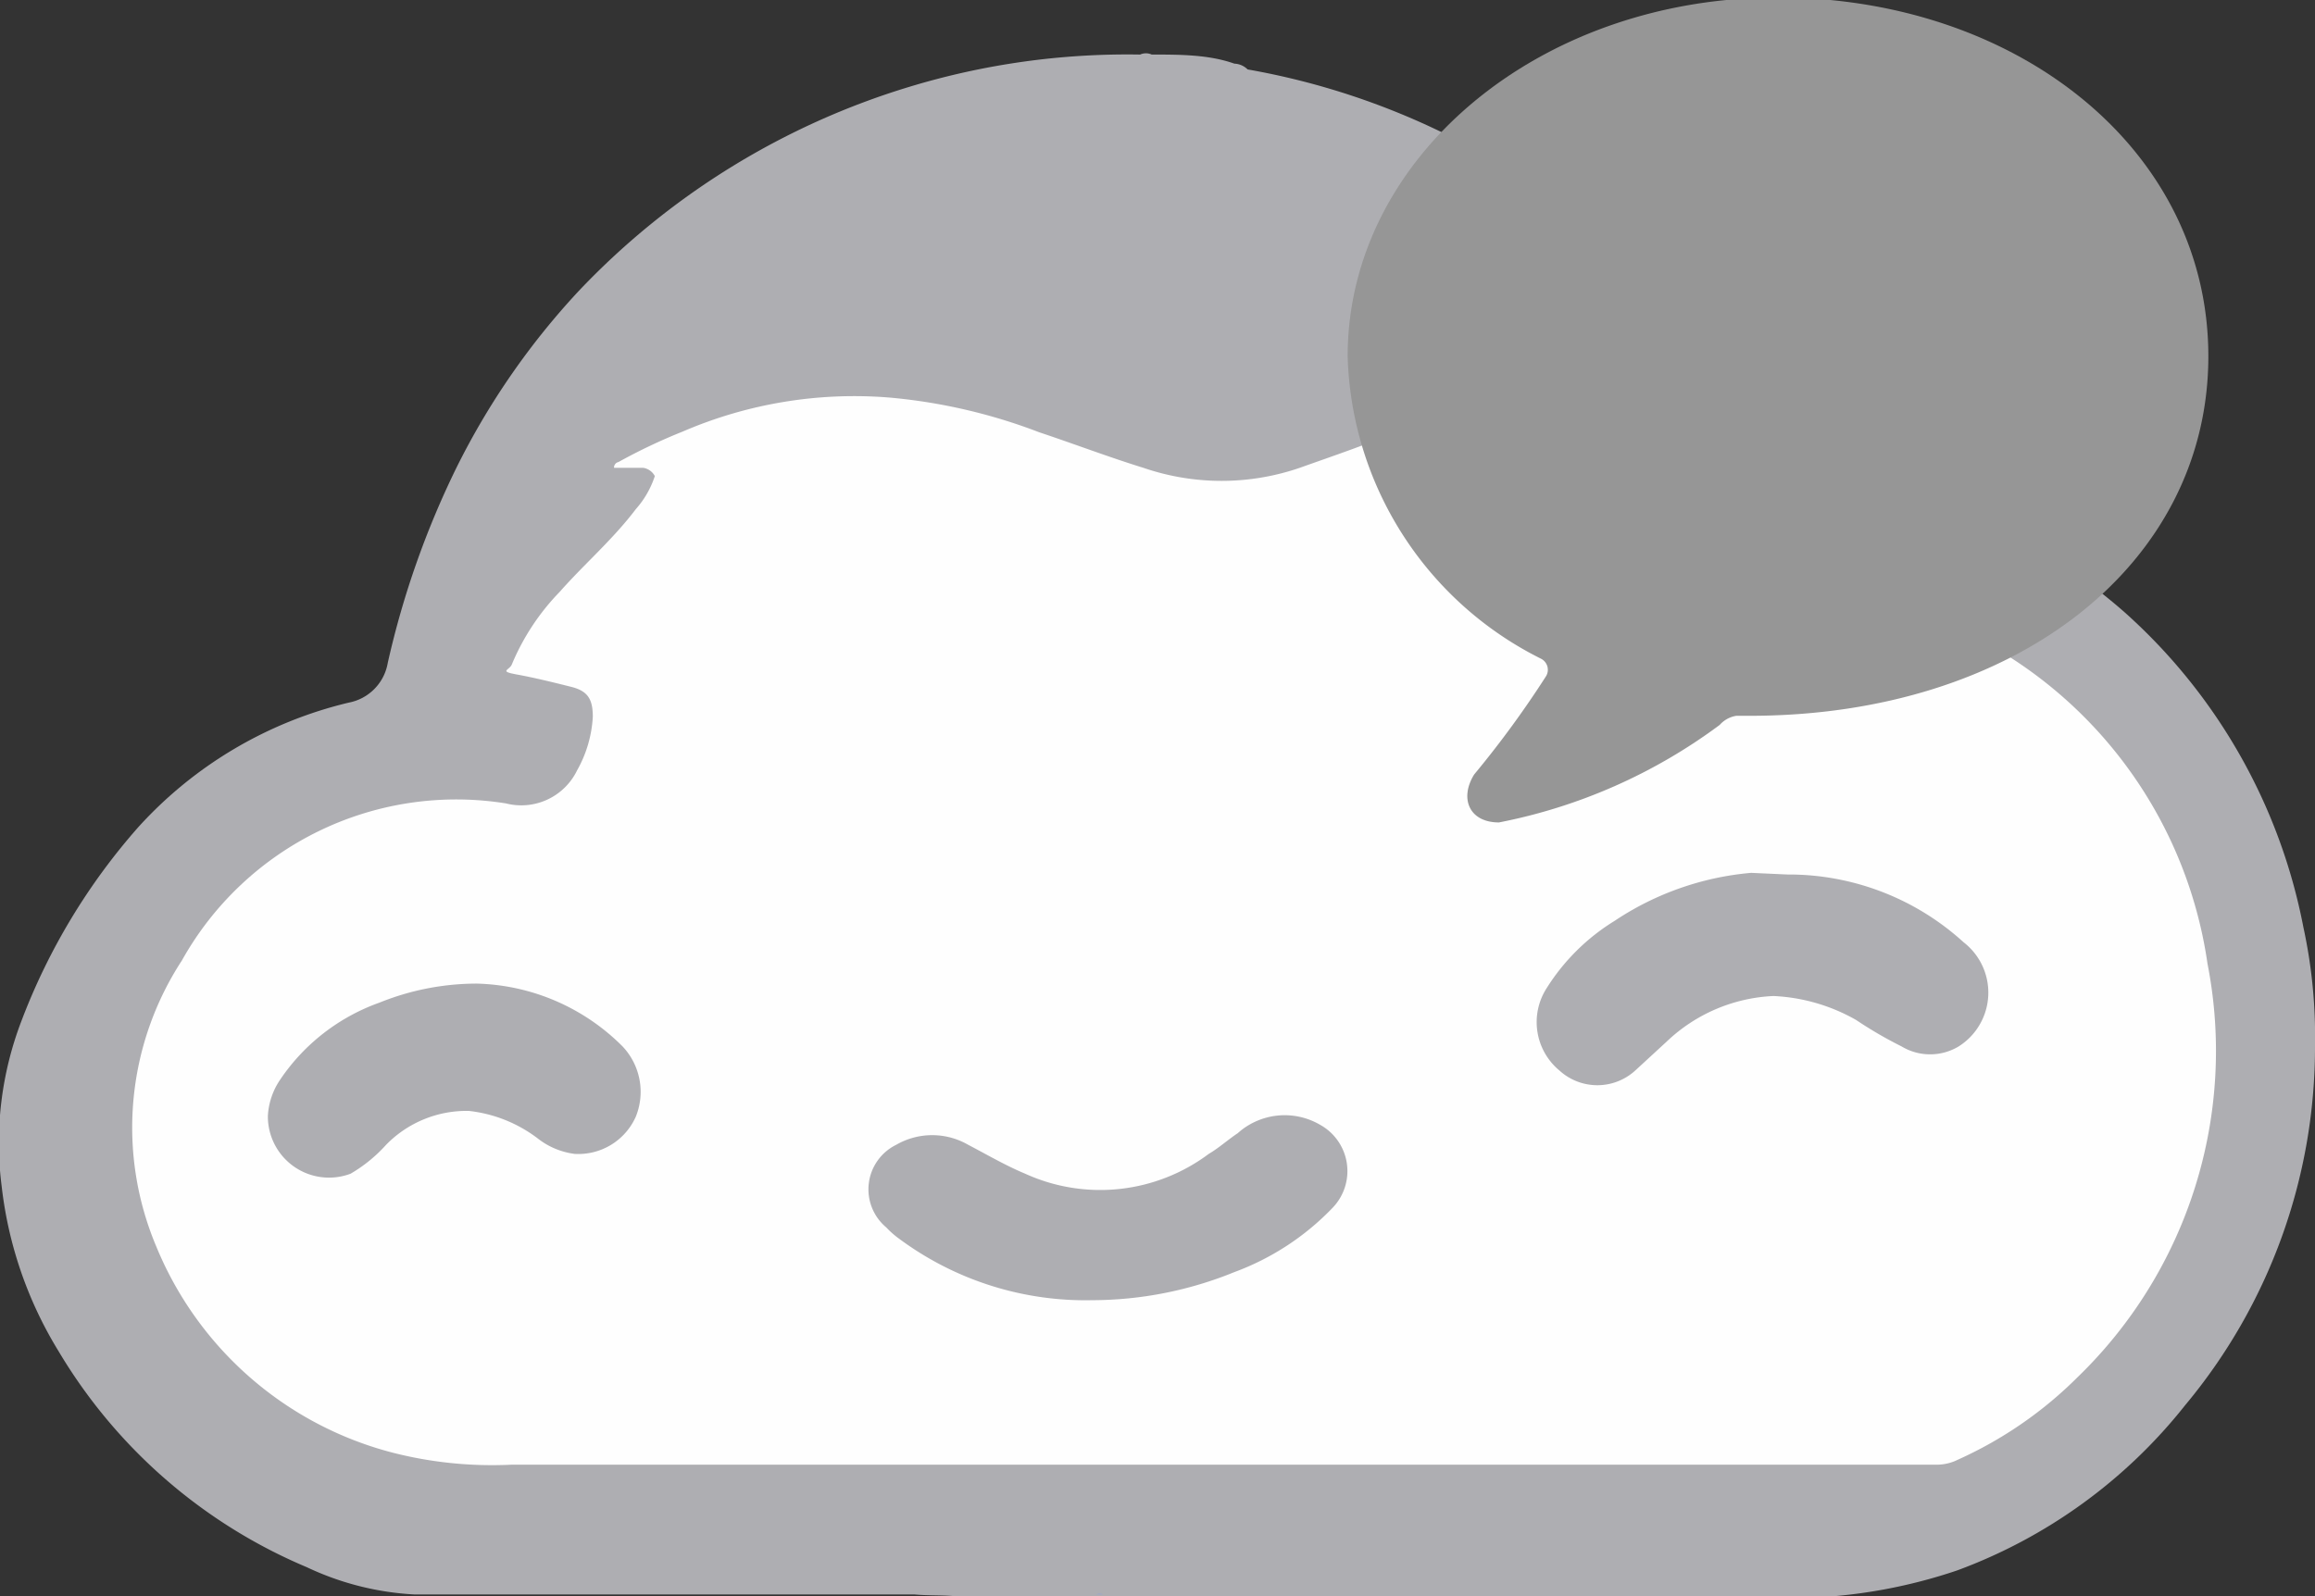 <svg id="Layer_1" data-name="Layer 1" xmlns="http://www.w3.org/2000/svg" viewBox="0 0 28 19.31"><rect x="0" y="0" width="28" height="19.31" fill="#333333" stroke="none"/><defs><style>.cls-1{fill:#aeaeb2;}.cls-2{fill:#9ba5cc;}.cls-3{fill:#c1c7de;}.cls-4{fill:#e2e4ee;}.cls-5{fill:#e0e2ed;}.cls-6{fill:#fefefe;}.cls-7{fill:#969696;}</style></defs><path class="cls-1" d="M11.06,23.63h-.62l-2.26,0c-.52,0-1,0-1.55,0s-1.08,0-1.62,0a3.47,3.47,0,0,1-1.3-.33,6.37,6.37,0,0,1-3-2.61,4.86,4.86,0,0,1-.69-2,4.12,4.12,0,0,1,.24-2,7.62,7.62,0,0,1,1.41-2.34,5,5,0,0,1,2.55-1.51.59.59,0,0,0,.47-.48A10.67,10.67,0,0,1,5.52,10,9,9,0,0,1,7,7.86a9.17,9.17,0,0,1,4-2.47A9.07,9.07,0,0,1,13.79,5a.17.17,0,0,1,.14,0c.34,0,.69,0,1,.11a.24.24,0,0,1,.16.07A8.91,8.91,0,0,1,17.56,6a9.1,9.1,0,0,1,2.52,1.93c.2.22.38.44.56.67.05,0,.08.07.12.11a11.23,11.23,0,0,1,.7,1.09.57.57,0,0,0,.47.35l.09,0a6.53,6.53,0,0,1,3.68,1.6,6.84,6.84,0,0,1,2.16,3.81A6.22,6.22,0,0,1,28,17a6.76,6.76,0,0,1-1.57,4.34,6.29,6.29,0,0,1-2.76,2,6.36,6.36,0,0,1-1.78.33H18.55a.34.34,0,0,0-.14,0H13.34a5.43,5.43,0,0,0-.57,0H11.69C11.48,23.63,11.27,23.65,11.06,23.63Z" transform="translate(0 -4.34)"/><path class="cls-2" d="M18.41,23.65s.07,0,.11,0h2.84a0,0,0,0,1,0,0h-3Z" transform="translate(0 -4.34)"/><path class="cls-2" d="M12.41,23.63h.85a.08.08,0,0,1,.08,0h-.92s0,0,0,0Z" transform="translate(0 -4.34)"/><path class="cls-3" d="M12.41,23.63v0h0Z" transform="translate(0 -4.34)"/><path class="cls-4" d="M11.69,23.63v0h-.63v0Z" transform="translate(0 -4.34)"/><path class="cls-3" d="M21.36,23.65v0h.35a0,0,0,0,1,0,0h-.36Z" transform="translate(0 -4.34)"/><path class="cls-5" d="M21.71,23.65v0h.17v0Z" transform="translate(0 -4.34)"/><path class="cls-6" d="M18.09,8A4.87,4.87,0,0,1,19,8.9a13.34,13.34,0,0,1,.9,1.32c0,.08,0,.1-.05.12a6.59,6.59,0,0,0-1.48.61.16.16,0,0,0-.1.21h0a1,1,0,0,0,1.29.62,4,4,0,0,1,1.12-.31,4.93,4.93,0,0,1,2.83.4A5.3,5.3,0,0,1,26.7,16,5.49,5.49,0,0,1,25.13,21a4.88,4.88,0,0,1-1.45,1,.57.57,0,0,1-.25.06c-.51,0-1,0-1.51,0s-1.17,0-1.75,0-1.15,0-1.72,0-1.17,0-1.75,0-1.14,0-1.71,0c-2.93,0-5.87,0-8.8,0a4.86,4.86,0,0,1-1.42-.14,4.24,4.24,0,0,1-2.88-2.5,3.7,3.7,0,0,1,.31-3.46,3.8,3.8,0,0,1,3.92-1.9.75.75,0,0,0,.86-.4,1.48,1.48,0,0,0,.19-.65c0-.21-.06-.31-.26-.36s-.44-.11-.66-.15-.09-.05-.06-.12a2.81,2.81,0,0,1,.58-.88c.3-.34.64-.63.92-1a1.13,1.13,0,0,0,.23-.4A.19.19,0,0,0,7.78,10l-.27,0s-.07,0-.08,0,0-.06.05-.07a6.88,6.88,0,0,1,.78-.37,5.24,5.24,0,0,1,2.5-.41,6.71,6.71,0,0,1,1.81.42c.42.14.84.3,1.26.43a2.91,2.91,0,0,0,1.89,0c.42-.15.84-.29,1.25-.47a1.91,1.91,0,0,0,1-1.23C18,8.14,18.06,8.05,18.09,8Z" transform="translate(0 -4.34)"/><path class="cls-1" d="M21.62,14.92a3.14,3.14,0,0,1,2.13.82A.77.77,0,0,1,23.69,17,.67.67,0,0,1,23,17a4.94,4.94,0,0,1-.55-.32,2.22,2.22,0,0,0-1-.29,2,2,0,0,0-1.29.55l-.38.35a.68.68,0,0,1-.92,0,.76.76,0,0,1-.15-1,2.54,2.54,0,0,1,.82-.81,3.52,3.52,0,0,1,1.65-.58Z" transform="translate(0 -4.34)"/><path class="cls-1" d="M13.21,20.07a3.78,3.78,0,0,1-2.33-.74,1.07,1.07,0,0,1-.16-.14.6.6,0,0,1,.12-1,.87.87,0,0,1,.87,0c.23.12.45.25.69.35a2.19,2.19,0,0,0,2.22-.24c.12-.07.23-.17.35-.25a.85.85,0,0,1,1-.1.64.64,0,0,1,.15,1,3.16,3.16,0,0,1-1.19.78A4.57,4.57,0,0,1,13.21,20.07Z" transform="translate(0 -4.34)"/><path class="cls-1" d="M5.77,16.24A2.58,2.58,0,0,1,7.53,17a.8.8,0,0,1,.16.85.76.76,0,0,1-.74.45.91.91,0,0,1-.45-.19,1.68,1.68,0,0,0-.83-.33,1.36,1.36,0,0,0-1,.41,1.79,1.79,0,0,1-.43.35.74.74,0,0,1-1-.7.86.86,0,0,1,.15-.44,2.43,2.43,0,0,1,1.2-.93A3.14,3.14,0,0,1,5.77,16.24Z" transform="translate(0 -4.34)"/><path class="cls-7" d="M18.13,14.29a6.58,6.58,0,0,0,2.67-1.18A.34.34,0,0,1,21,13h.16c3.23,0,5.55-1.84,5.55-4.35s-2.32-4.34-5.21-4.34-5.2,1.94-5.2,4.34a4.22,4.22,0,0,0,2.34,3.66.15.15,0,0,1,.06.21,12.07,12.07,0,0,1-.87,1.19C17.65,14,17.77,14.29,18.13,14.29Z" transform="translate(0 -4.34)"/></svg>